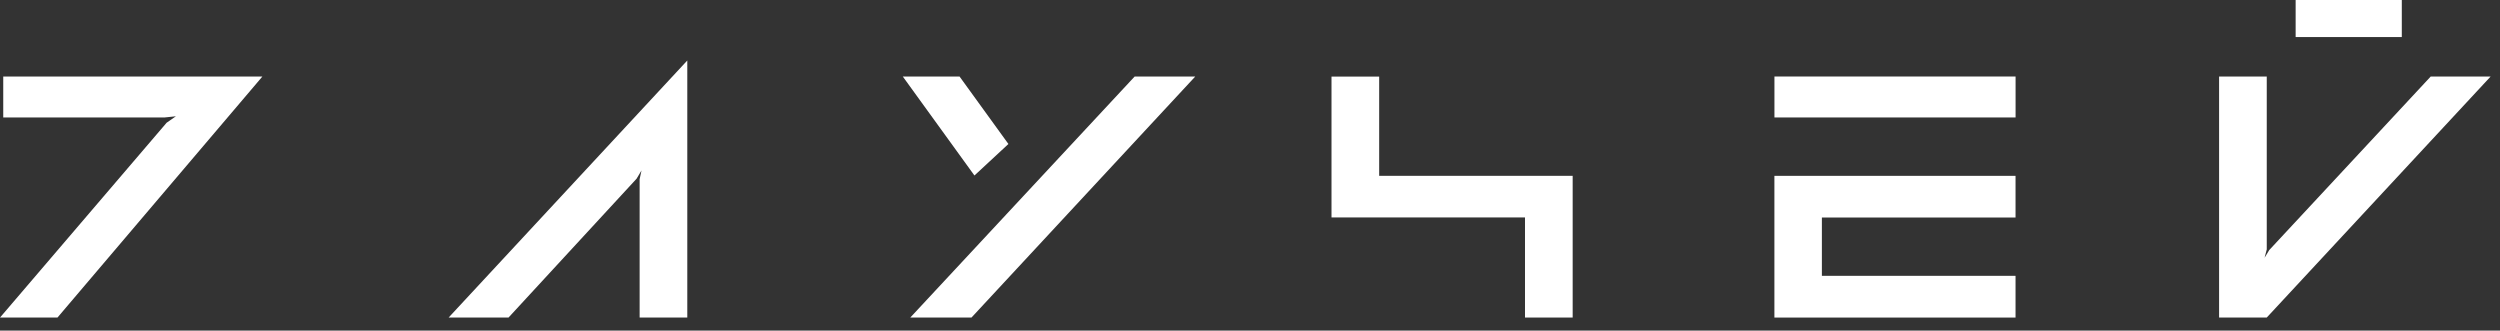 <svg width="121" height="16" viewBox="0 0 121 16" fill="none" xmlns="http://www.w3.org/2000/svg">
<rect x="0" y="0" width="121" height="16" fill="#333333" stroke="none"/>
<path fill-rule="evenodd" clip-rule="evenodd" d="M117.647 3.703L109.832 12.102L109.605 12.476L109.711 12.069V3.703H107.404V15.37H109.71L120.546 3.704V3.703H117.647Z" fill="white"/>
<path fill-rule="evenodd" clip-rule="evenodd" d="M111.109 1.793H116.247V-0.001H111.109V1.793Z" fill="white"/>
<path fill-rule="evenodd" clip-rule="evenodd" d="M64.445 3.707V10.524H73.81V15.369H76.117V8.51H66.752V3.707H64.445Z" fill="white"/>
<path fill-rule="evenodd" clip-rule="evenodd" d="M48.807 6.969L46.442 3.703H43.695L47.163 8.494L48.807 6.969Z" fill="white"/>
<path fill-rule="evenodd" clip-rule="evenodd" d="M0.157 3.703V5.685H7.971L8.514 5.628L8.065 5.94L0 15.37L2.784 15.367L12.7 3.703H0.157Z" fill="white"/>
<path fill-rule="evenodd" clip-rule="evenodd" d="M21.713 15.37H24.612L30.811 8.649L31.049 8.25L30.958 8.675V15.37H33.265V2.928L21.713 15.37Z" fill="white"/>
<path fill-rule="evenodd" clip-rule="evenodd" d="M54.918 3.703L44.06 15.367H47.022L57.851 3.703H54.918Z" fill="white"/>
<path fill-rule="evenodd" clip-rule="evenodd" d="M85.883 5.685H97.554V3.703H85.883V5.685Z" fill="white"/>
<path fill-rule="evenodd" clip-rule="evenodd" d="M85.881 8.511V8.755V15.37H97.552V13.35H88.179V10.528H97.552V8.511H85.881Z" fill="white"/>
</svg>
